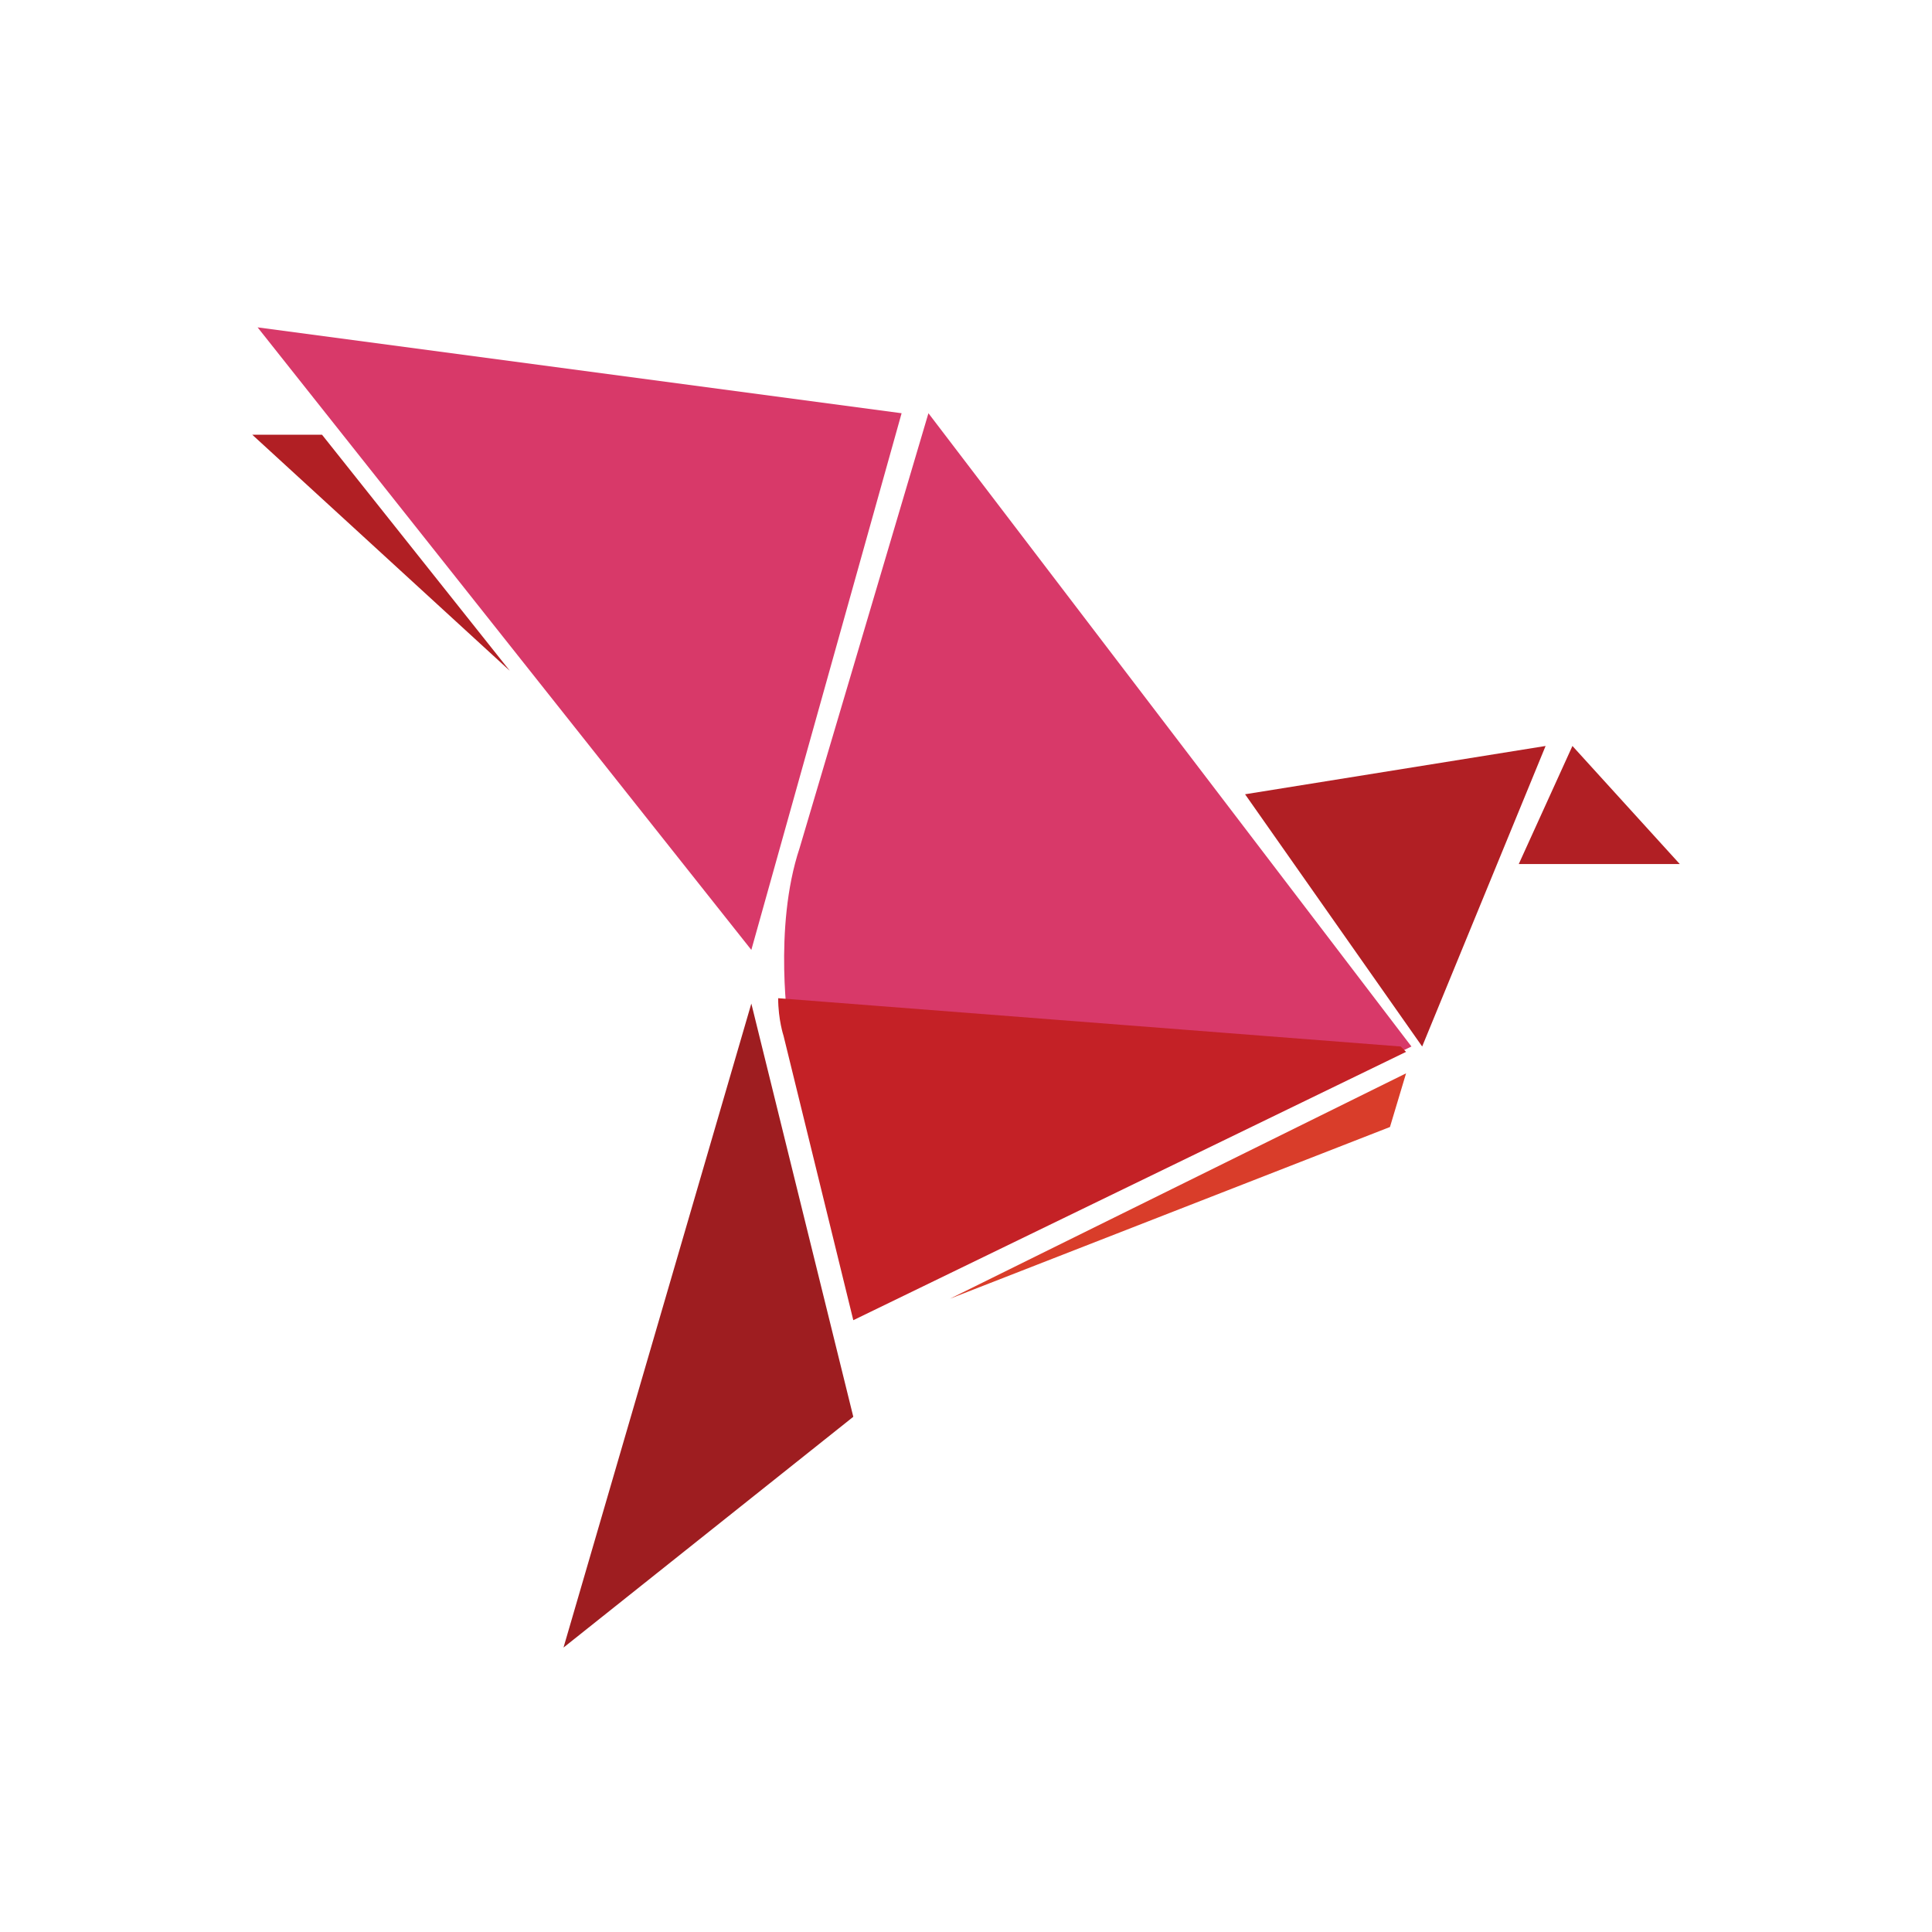 <?xml version="1.0" encoding="utf-8"?>
<!-- Generator: Adobe Illustrator 22.1.0, SVG Export Plug-In . SVG Version: 6.00 Build 0)  -->
<svg version="1.1" id="Layer_1" xmlns="http://www.w3.org/2000/svg" xmlns:xlink="http://www.w3.org/1999/xlink" x="0px" y="0px"
	 viewBox="0 0 36 36" style="enable-background:new 0 0 36 36;" xml:space="preserve">
<style type="text/css">
	.st0{fill:#D83969;}
	.st1{fill:#B11F24;}
	.st2{fill:#D93D2A;}
	.st3{fill:#9E1D20;}
	.st4{fill:#C42126;}
</style>
<g id="Layer_4">
	<g>
		<polygon class="st0" points="4.8,6.1 16.8,7.7 14,17.7 		"/>
		<path class="st0" d="M17.3,7.7l9,11.8l-10.3,5l-1.3-5.3c0,0-0.3-1.9,0.2-3.4L17.3,7.7z"/>
		<polygon class="st1" points="26.5,19.5 23.2,14.8 28.8,13.9 		"/>
		<polygon class="st1" points="29.3,13.9 31.3,16.1 28.3,16.1 		"/>
		<polygon class="st2" points="17.7,24.2 26.2,20 25.9,21 		"/>
		<polygon class="st3" points="14,18.7 10.5,30.7 15.9,26.4 		"/>
		<polygon class="st1" points="9.5,12.5 6,8.1 4.7,8.1 		"/>
		<path class="st4" d="M14.5,18.6c0,0.4,0.1,0.7,0.1,0.7l1.3,5.3l10.3-5l-0.1-0.1L14.5,18.6z"/>
	</g>
</g>
</svg>
